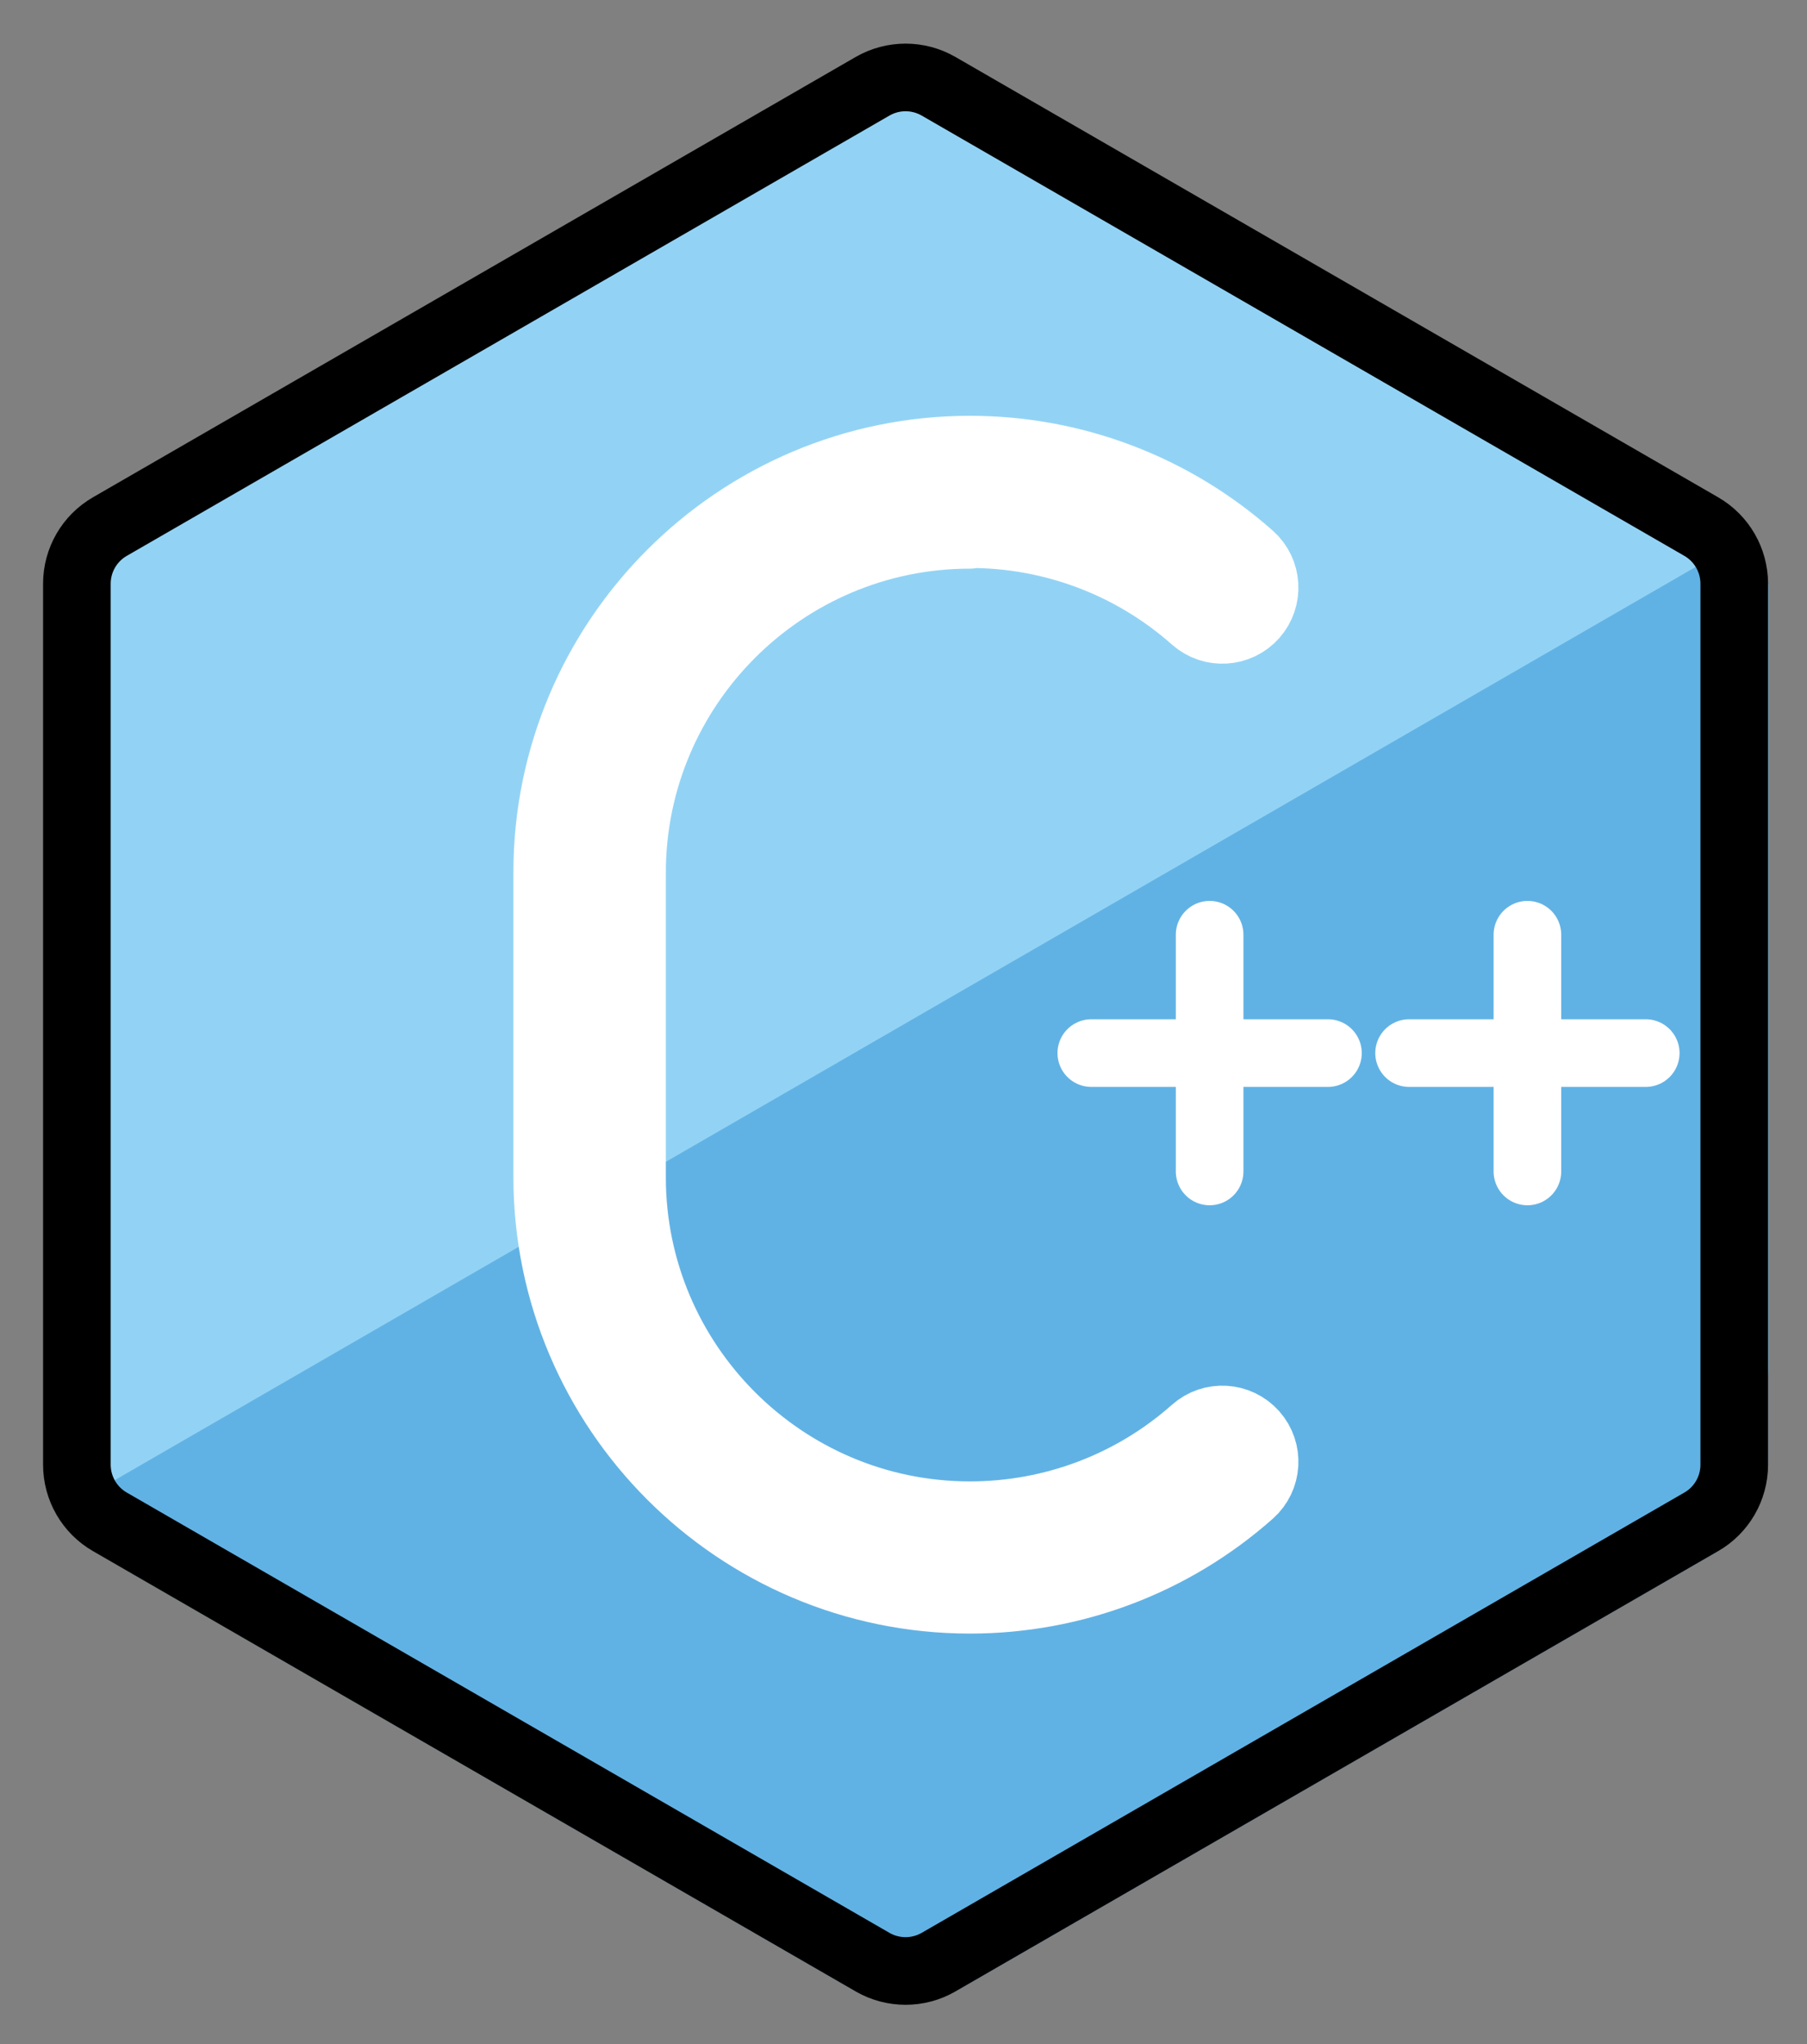 <svg xmlns="http://www.w3.org/2000/svg" role="img" viewBox="9.21 5.71 53.45 60.45"><rect x="9.21" y="5.71" width="53.45" height="60.45" fill="#808080" stroke="none"/><title>E063.svg</title><g stroke="#000"><g stroke-width="2" fill-rule="evenodd" stroke-linecap="round" stroke-linejoin="round" stroke-miterlimit="10" clip-rule="evenodd"><path d="M44.99 33.35v7"/><path d="M48.49 36.85h-7"/></g><g stroke-width="2" fill-rule="evenodd" stroke-linecap="round" stroke-linejoin="round" stroke-miterlimit="10" clip-rule="evenodd"><path d="M54.39 33.35v7"/><path d="M57.89 36.85h-7"/></g><path stroke-linejoin="round" stroke-width="2.25" d="M37.9 21.38c2.481 0 4.867.905 6.72 2.547.465.413 1.177.369 1.588-.095.412-.465.37-1.176-.095-1.588-2.266-2.008-5.182-3.114-8.212-3.114-6.823 0-12.38 5.552-12.38 12.38v9c0 6.823 5.552 12.38 12.38 12.38 3.031 0 5.948-1.106 8.212-3.114.465-.412.508-1.123.095-1.588-.412-.464-1.124-.509-1.588-.095-1.852 1.643-4.239 2.547-6.72 2.547-5.582 0-10.12-4.543-10.12-10.12v-9c0-5.582 4.543-10.12 10.12-10.12z"/></g><path fill="#92d3f5" stroke="#92d3f5" d="M35.02 8.261c.604-.348 1.348-.348 1.952 0l22.56 13.02c.604.348.976.993.976 1.69v26.05c0 .698-.372 1.342-.976 1.69l-22.56 13.02c-.604.348-1.348.348-1.952 0l-22.56-13.02c-.604-.348-.976-.993-.976-1.69v-26.05c0-.698.372-1.342.976-1.69z"/><path fill="#61b2e4" stroke="#61b2e4" stroke-linejoin="bevel" stroke-width="2" d="M12.47 50.71l48.04-27.74v26.05l-.976 1.69-22.56 13.02h-1.952z"/><path fill="#61b2e4" stroke="#61b2e4" stroke-width="2" d="M60.51 22.98L36.49 36.85 59.18 48.4c0-.995 1.337-1.317 1.337-2.228v-23.19"/><g fill="none" stroke="#fff" stroke-width="2" fill-rule="evenodd" stroke-linecap="round" stroke-linejoin="round" stroke-miterlimit="10" clip-rule="evenodd"><path d="M44.99 33.35v7"/><path d="M48.49 36.85h-7"/></g><g fill="none" stroke="#fff" stroke-width="2" fill-rule="evenodd" stroke-linecap="round" stroke-linejoin="round" stroke-miterlimit="10" clip-rule="evenodd"><path d="M54.39 33.35v7"/><path d="M57.89 36.85h-7"/></g><path fill="#fff" stroke="#fff" stroke-linejoin="round" stroke-width="2.25" d="M37.9 21.38c2.481 0 4.867.905 6.72 2.547.465.413 1.177.369 1.588-.095.412-.465.37-1.176-.095-1.588-2.266-2.008-5.182-3.114-8.212-3.114-6.823 0-12.38 5.552-12.38 12.38v9c0 6.823 5.552 12.38 12.38 12.38 3.031 0 5.948-1.106 8.212-3.114.465-.412.508-1.123.095-1.588-.412-.464-1.124-.509-1.588-.095-1.852 1.643-4.239 2.547-6.72 2.547-5.582 0-10.12-4.543-10.12-10.12v-9c0-5.582 4.543-10.12 10.12-10.12z"/><g><path fill="none" stroke="#000" stroke-width="2" d="M35.02 8.261c.604-.348 1.348-.348 1.952 0l22.56 13.02c.604.348.976.993.976 1.69v26.05c0 .698-.372 1.342-.976 1.69l-22.56 13.02c-.604.348-1.348.348-1.952 0l-22.56-13.02c-.604-.348-.976-.993-.976-1.69v-26.05c0-.698.372-1.342.976-1.69z"/></g></svg>